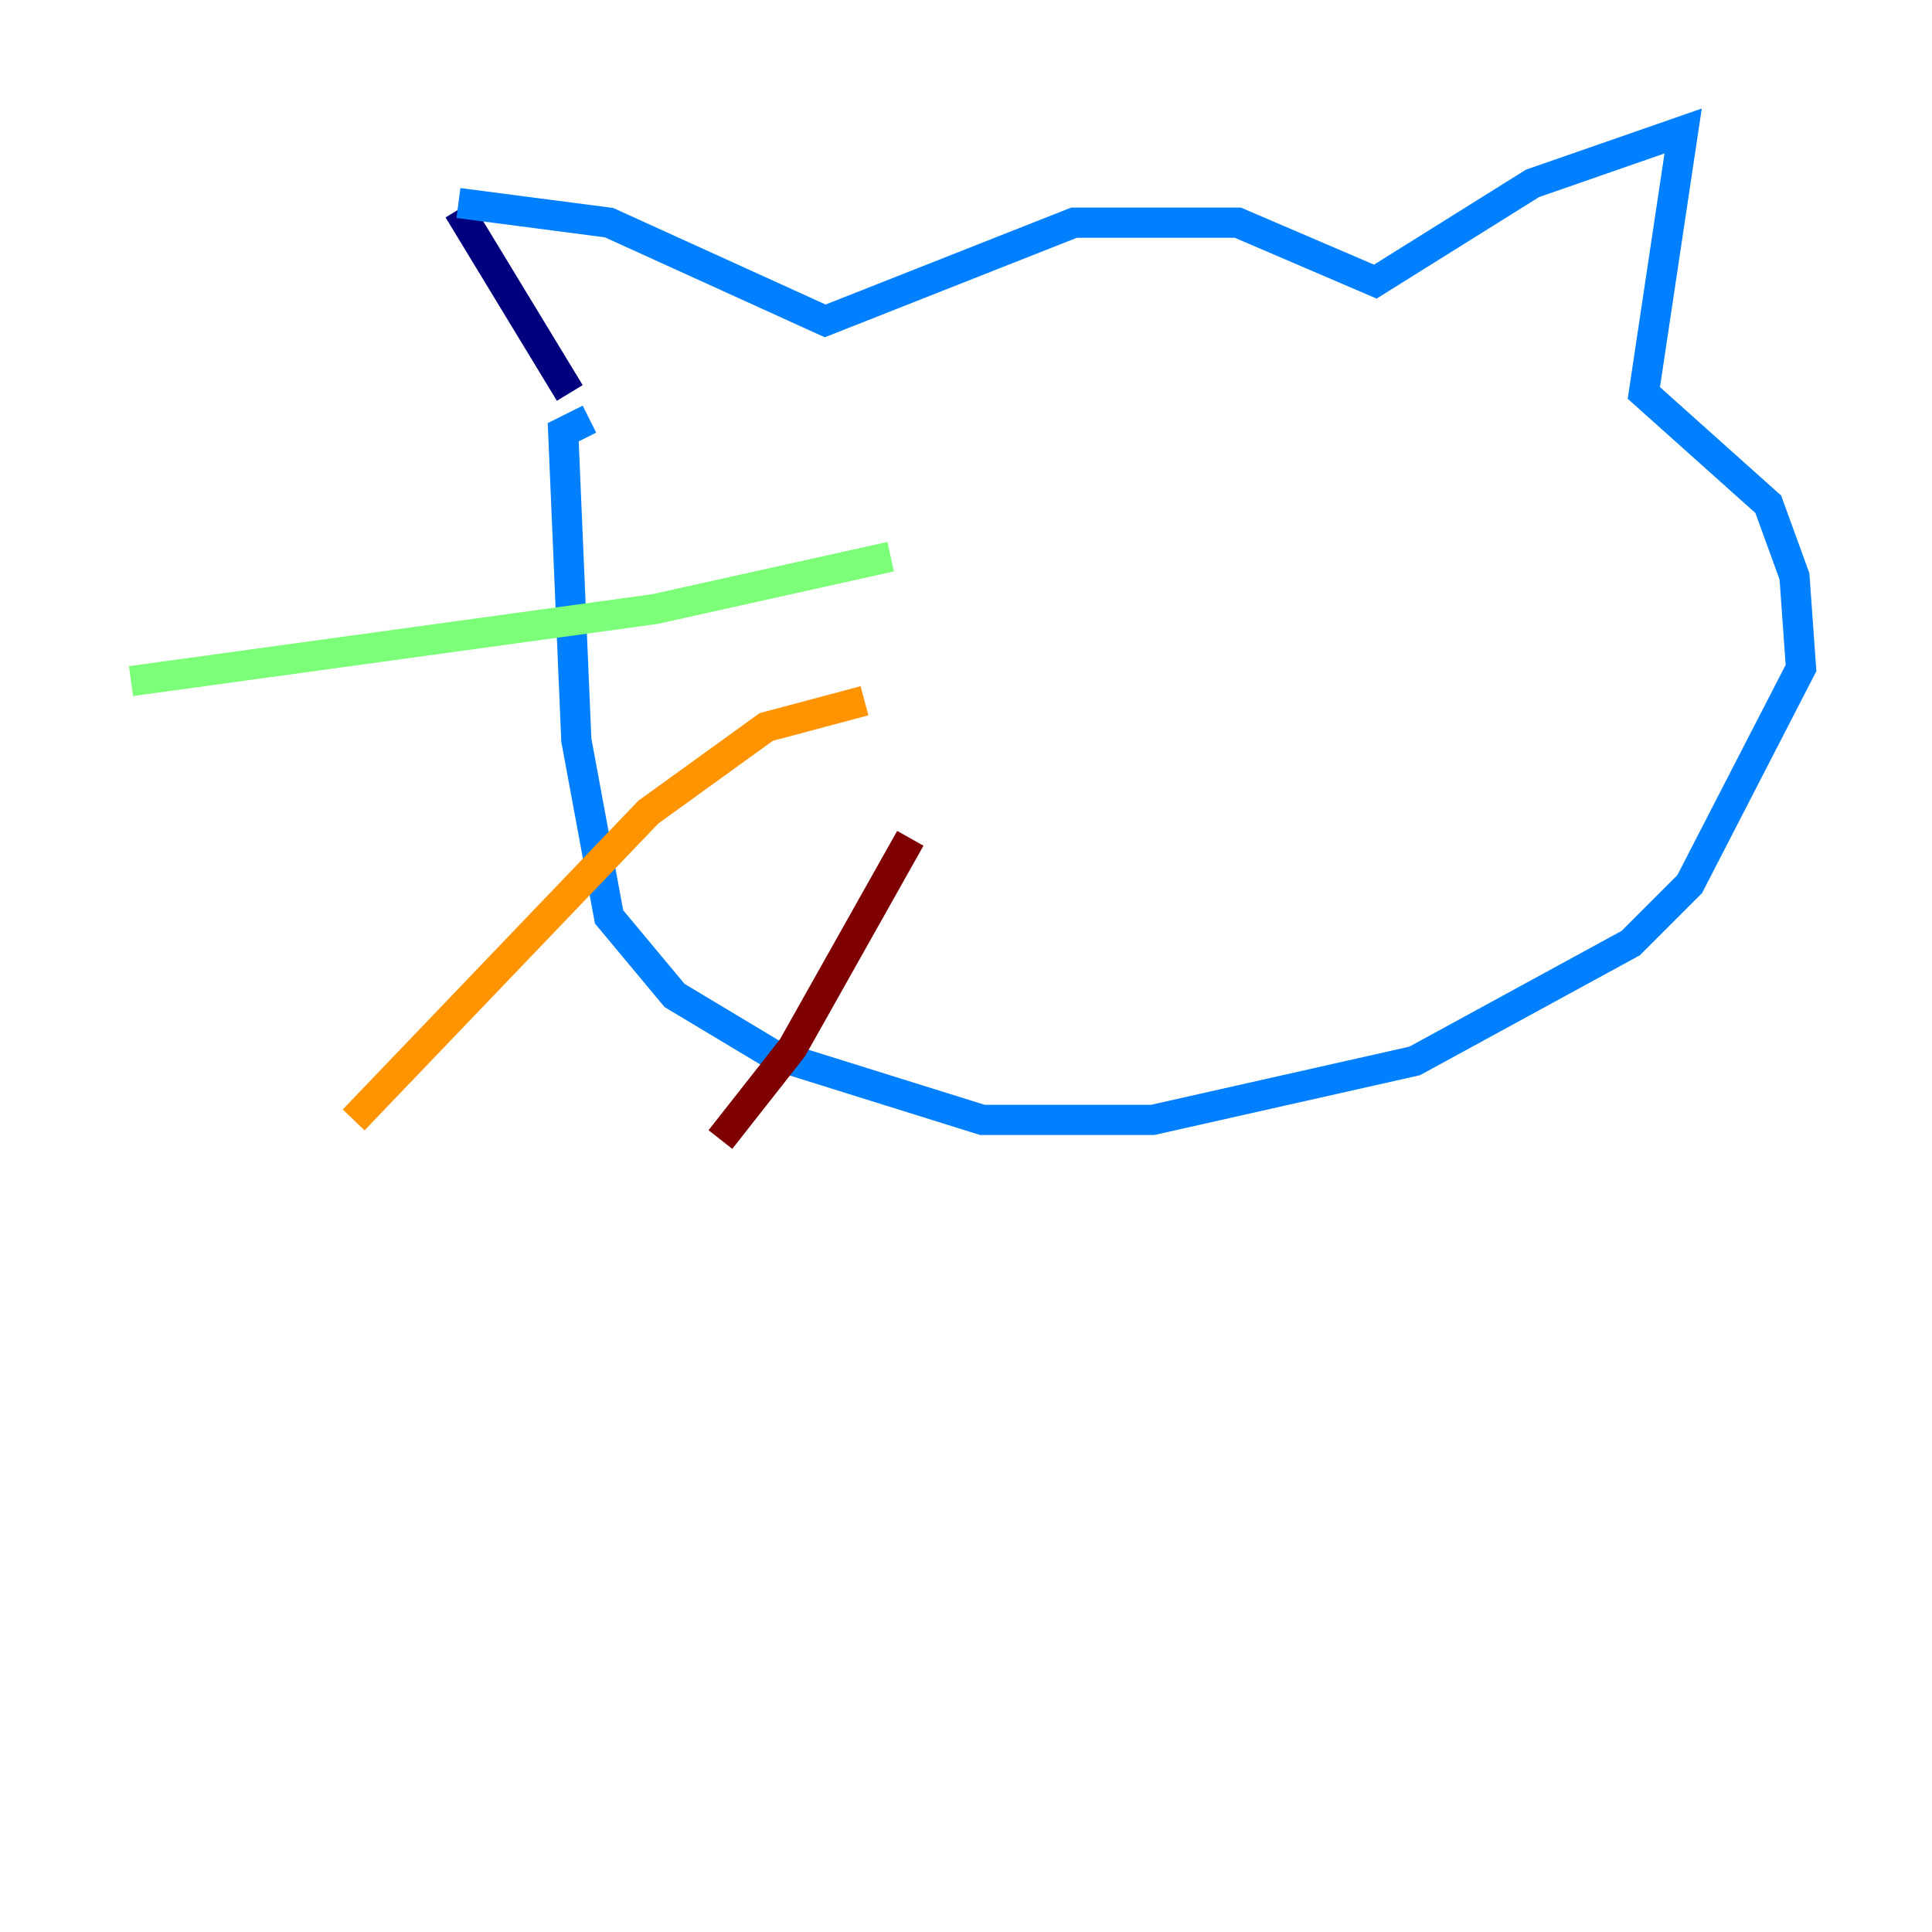 <?xml version="1.0" encoding="utf-8" ?>
<svg baseProfile="tiny" height="128" version="1.2" viewBox="0,0,128,128" width="128" xmlns="http://www.w3.org/2000/svg" xmlns:ev="http://www.w3.org/2001/xml-events" xmlns:xlink="http://www.w3.org/1999/xlink"><defs /><polyline fill="none" points="30.373,13.885 37.749,26.034" stroke="#00007f" stroke-width="2" /><polyline fill="none" points="30.373,13.451 40.352,14.752 54.671,21.261 71.159,14.752 82.007,14.752 91.119,18.658 101.532,12.149 111.512,8.678 108.909,26.034 117.153,33.41 118.888,38.183 119.322,44.258 111.946,58.576 108.041,62.481 93.722,70.291 76.366,74.197 65.085,74.197 51.2,69.858 44.691,65.953 40.352,60.746 38.183,49.031 37.315,28.637 39.051,27.77" stroke="#0080ff" stroke-width="2" /><polyline fill="none" points="59.01,36.881 43.39,40.352 8.678,45.125" stroke="#7cff79" stroke-width="2" /><polyline fill="none" points="57.275,46.427 50.766,48.163 42.956,53.803 23.43,74.197" stroke="#ff9400" stroke-width="2" /><polyline fill="none" points="60.312,55.539 52.502,69.424 47.729,75.498" stroke="#7f0000" stroke-width="2" /></svg>